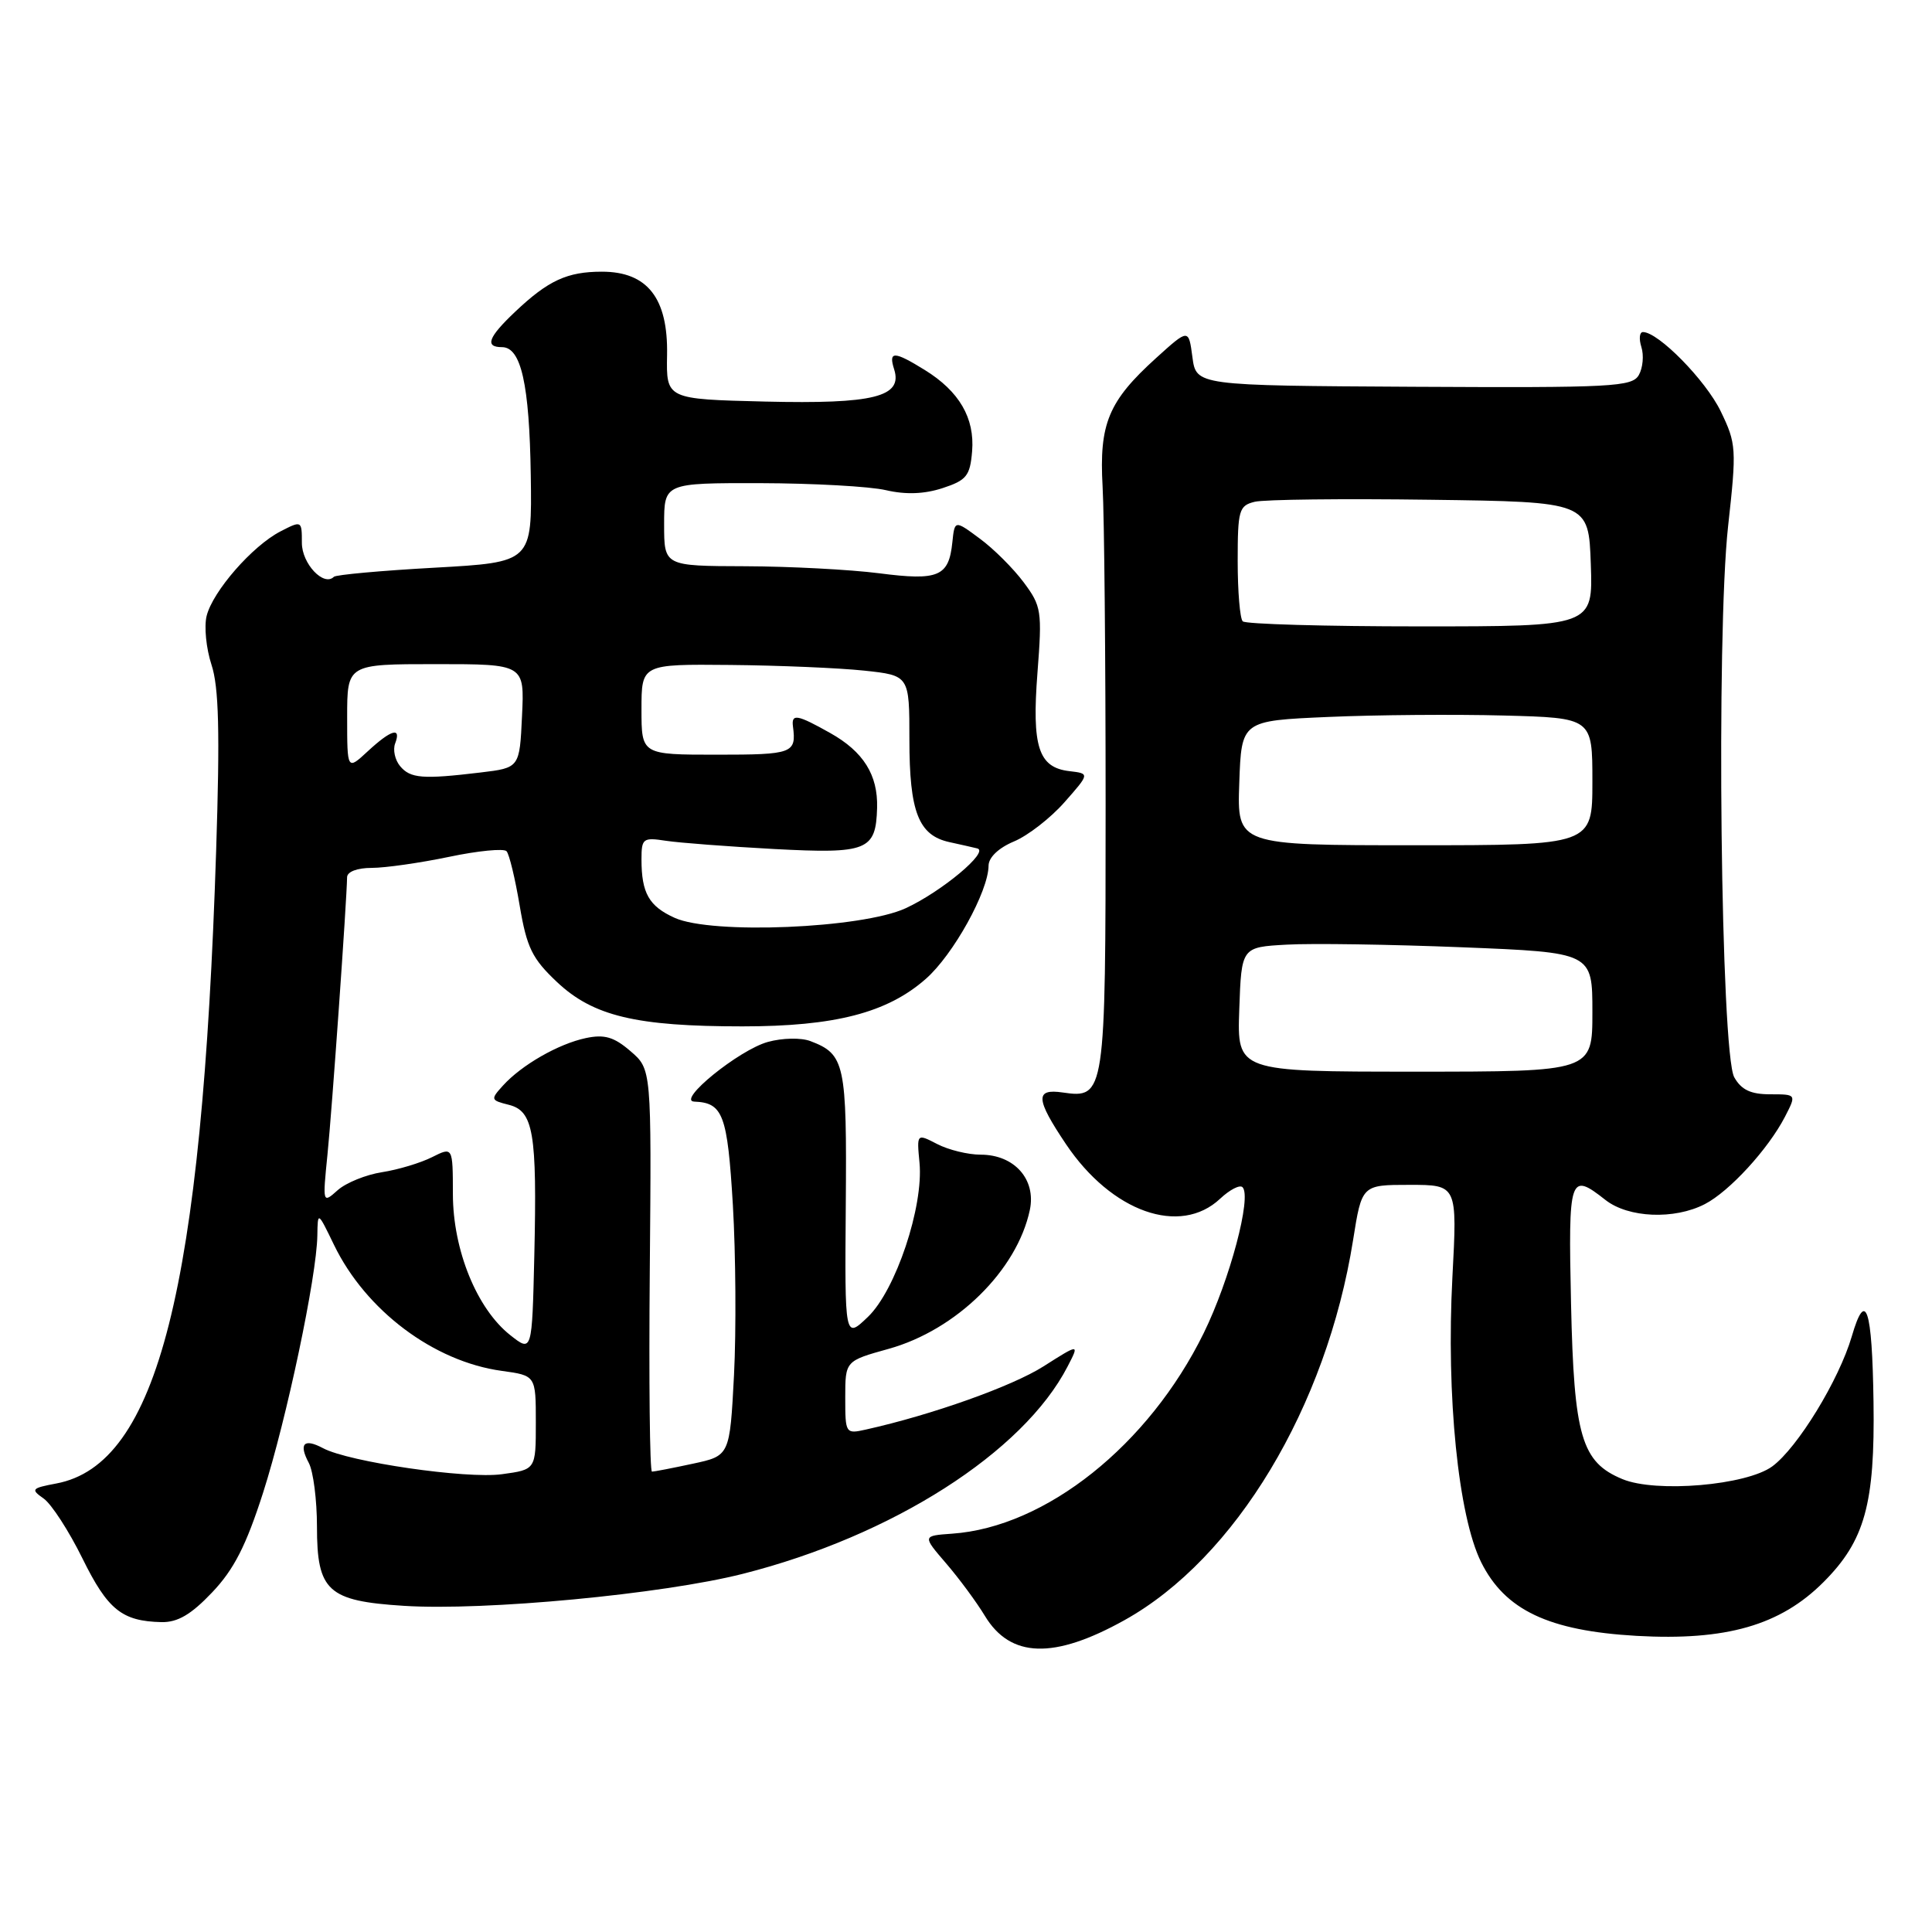 <?xml version="1.0" encoding="UTF-8" standalone="no"?>
<!DOCTYPE svg PUBLIC "-//W3C//DTD SVG 1.1//EN" "http://www.w3.org/Graphics/SVG/1.1/DTD/svg11.dtd" >
<svg xmlns="http://www.w3.org/2000/svg" xmlns:xlink="http://www.w3.org/1999/xlink" version="1.1" viewBox="0 0 256 256">
 <g >
 <path fill="currentColor"
d=" M 149.00 214.68 C 163.70 206.50 175.77 186.43 179.29 164.32 C 180.45 157.00 180.45 157.00 186.77 157.00 C 193.10 157.00 193.10 157.00 192.45 169.25 C 191.62 184.96 193.23 200.90 196.26 207.00 C 199.42 213.35 205.20 216.09 216.85 216.76 C 228.71 217.43 235.90 215.37 241.62 209.64 C 247.10 204.16 248.45 199.29 248.25 185.73 C 248.07 173.29 247.22 170.75 245.37 177.08 C 243.67 182.87 238.19 191.83 234.84 194.30 C 231.43 196.81 219.43 197.84 214.98 195.99 C 209.55 193.74 208.56 190.36 208.17 172.75 C 207.80 155.80 207.98 155.26 212.73 159.00 C 215.76 161.38 221.86 161.64 225.90 159.55 C 229.16 157.87 234.29 152.27 236.51 147.99 C 238.05 145.00 238.05 145.00 234.56 145.00 C 231.98 145.00 230.74 144.41 229.80 142.75 C 228.01 139.56 227.39 84.21 228.98 69.74 C 230.12 59.45 230.08 58.79 228.00 54.49 C 226.01 50.39 219.74 44.00 217.70 44.00 C 217.24 44.00 217.15 44.89 217.49 45.98 C 217.84 47.07 217.69 48.74 217.16 49.68 C 216.28 51.26 213.71 51.39 187.35 51.25 C 158.50 51.09 158.50 51.09 158.00 47.31 C 157.50 43.54 157.50 43.54 153.19 47.44 C 146.87 53.16 145.63 56.14 146.10 64.48 C 146.32 68.34 146.50 87.29 146.50 106.60 C 146.50 145.12 146.43 145.58 140.81 144.76 C 137.13 144.22 137.22 145.61 141.25 151.61 C 147.30 160.61 156.37 163.82 161.68 158.83 C 162.95 157.64 164.28 156.95 164.64 157.31 C 165.89 158.56 162.96 169.59 159.50 176.64 C 152.22 191.47 138.59 202.35 126.16 203.22 C 122.22 203.50 122.22 203.50 125.36 207.15 C 127.09 209.16 129.40 212.29 130.50 214.11 C 133.89 219.71 139.64 219.89 149.00 214.68 Z  M 28.10 211.01 C 30.99 207.98 32.61 204.81 34.87 197.76 C 37.98 188.04 41.97 169.14 42.05 163.70 C 42.10 160.50 42.10 160.50 44.26 164.96 C 48.47 173.65 57.48 180.42 66.50 181.65 C 71.00 182.27 71.00 182.27 71.00 188.50 C 71.00 194.73 71.00 194.73 66.51 195.34 C 61.80 195.99 46.22 193.72 42.80 191.89 C 40.27 190.54 39.55 191.29 40.92 193.85 C 41.51 194.96 42.00 198.75 42.00 202.28 C 42.00 210.83 43.43 212.14 53.50 212.78 C 64.21 213.47 87.78 211.24 98.43 208.54 C 118.25 203.52 135.58 192.45 141.46 181.07 C 143.04 178.02 143.04 178.02 138.27 181.05 C 134.12 183.69 123.47 187.48 114.75 189.42 C 112.04 190.03 112.00 189.96 112.00 185.18 C 112.00 180.33 112.00 180.33 117.75 178.73 C 126.73 176.23 134.77 168.32 136.46 160.32 C 137.31 156.27 134.40 153.00 129.95 153.00 C 128.27 153.00 125.68 152.37 124.18 151.59 C 121.47 150.19 121.47 150.19 121.84 154.08 C 122.39 159.89 118.68 170.97 115.01 174.49 C 111.93 177.44 111.93 177.44 112.07 159.70 C 112.22 140.92 111.96 139.69 107.38 137.95 C 106.14 137.48 103.67 137.53 101.75 138.06 C 97.93 139.11 89.59 145.88 92.00 145.97 C 95.81 146.12 96.39 147.69 97.11 159.68 C 97.49 166.18 97.56 176.31 97.26 182.20 C 96.70 192.90 96.70 192.90 91.80 193.95 C 89.11 194.53 86.67 195.00 86.39 195.00 C 86.10 195.00 85.97 183.00 86.10 168.34 C 86.33 141.68 86.33 141.68 83.55 139.29 C 81.36 137.40 80.10 137.03 77.63 137.55 C 73.99 138.32 69.11 141.12 66.64 143.85 C 64.98 145.68 65.01 145.79 67.41 146.39 C 70.69 147.21 71.17 150.08 70.80 166.34 C 70.50 179.19 70.50 179.19 67.62 176.92 C 63.19 173.43 60.02 165.65 60.01 158.22 C 60.00 151.95 60.00 151.95 57.25 153.33 C 55.74 154.09 52.76 154.99 50.63 155.32 C 48.50 155.65 45.85 156.72 44.74 157.71 C 42.75 159.49 42.74 159.46 43.39 153.00 C 43.99 147.12 45.95 119.28 45.99 116.25 C 45.99 115.51 47.32 115.00 49.25 115.00 C 51.04 115.00 55.65 114.34 59.49 113.54 C 63.33 112.73 66.77 112.40 67.12 112.79 C 67.48 113.18 68.26 116.42 68.86 120.00 C 69.80 125.57 70.51 127.02 73.81 130.13 C 78.60 134.64 84.29 136.00 98.37 136.00 C 110.62 136.00 117.56 134.21 122.67 129.71 C 126.31 126.52 130.97 118.11 130.99 114.70 C 131.00 113.61 132.32 112.35 134.35 111.50 C 136.20 110.73 139.21 108.39 141.05 106.30 C 144.40 102.50 144.40 102.50 141.70 102.18 C 137.60 101.70 136.71 98.97 137.47 89.13 C 138.10 80.97 138.00 80.32 135.65 77.17 C 134.28 75.33 131.67 72.72 129.83 71.37 C 126.50 68.90 126.50 68.90 126.19 71.87 C 125.72 76.40 124.36 76.98 116.48 75.96 C 112.64 75.47 104.66 75.05 98.75 75.03 C 88.00 75.00 88.00 75.00 88.00 69.50 C 88.00 64.00 88.00 64.00 100.75 64.02 C 107.76 64.04 115.25 64.45 117.39 64.95 C 120.01 65.56 122.47 65.47 124.89 64.68 C 128.07 63.64 128.54 63.06 128.81 59.80 C 129.17 55.39 127.11 51.85 122.53 49.02 C 118.46 46.50 117.70 46.49 118.48 48.94 C 119.64 52.59 115.78 53.55 101.39 53.21 C 88.28 52.89 88.28 52.89 88.39 47.03 C 88.53 39.51 85.79 36.00 79.76 36.00 C 75.15 36.00 72.64 37.16 68.25 41.32 C 64.68 44.70 64.20 46.00 66.52 46.00 C 69.05 46.00 70.15 50.90 70.33 63.00 C 70.50 74.50 70.50 74.50 57.62 75.22 C 50.53 75.61 44.51 76.16 44.24 76.43 C 42.90 77.77 40.00 74.69 40.00 71.94 C 40.00 68.97 39.98 68.96 37.15 70.42 C 33.44 72.34 28.20 78.34 27.38 81.61 C 27.03 83.02 27.32 85.93 28.02 88.07 C 29.00 91.02 29.15 96.99 28.64 112.73 C 26.77 170.76 20.89 194.05 7.46 196.57 C 4.17 197.19 4.04 197.34 5.78 198.56 C 6.82 199.29 9.13 202.86 10.93 206.51 C 14.28 213.31 16.16 214.82 21.40 214.94 C 23.54 214.98 25.32 213.94 28.10 211.01 Z  M 164.21 133.75 C 164.50 125.50 164.50 125.50 170.50 125.17 C 173.80 124.98 184.26 125.14 193.75 125.52 C 211.00 126.21 211.00 126.21 211.00 134.11 C 211.00 142.00 211.00 142.00 187.46 142.00 C 163.92 142.00 163.92 142.00 164.21 133.75 Z  M 164.21 103.75 C 164.50 95.50 164.50 95.50 176.00 95.00 C 182.32 94.72 192.79 94.64 199.25 94.81 C 211.00 95.12 211.00 95.12 211.00 103.56 C 211.00 112.00 211.00 112.00 187.46 112.00 C 163.92 112.00 163.92 112.00 164.21 103.75 Z  M 164.67 82.33 C 164.30 81.97 164.00 78.38 164.00 74.35 C 164.00 67.60 164.17 67.00 166.25 66.49 C 167.49 66.18 177.95 66.06 189.50 66.22 C 210.50 66.50 210.50 66.50 210.79 74.75 C 211.08 83.00 211.08 83.00 188.21 83.00 C 175.63 83.00 165.03 82.70 164.67 82.33 Z  M 89.40 121.62 C 85.99 120.08 85.00 118.34 85.00 113.87 C 85.00 111.09 85.20 110.94 88.25 111.41 C 90.04 111.68 96.49 112.17 102.59 112.50 C 114.94 113.15 116.06 112.71 116.22 107.04 C 116.34 102.68 114.41 99.60 110.01 97.13 C 105.64 94.67 104.85 94.53 105.07 96.25 C 105.54 99.82 105.05 100.00 95.00 100.00 C 85.00 100.00 85.00 100.00 85.00 94.00 C 85.00 88.00 85.00 88.00 96.75 88.11 C 103.21 88.17 111.20 88.51 114.50 88.86 C 120.50 89.50 120.50 89.50 120.50 98.00 C 120.50 107.58 121.71 110.68 125.78 111.58 C 127.28 111.91 128.94 112.28 129.49 112.42 C 131.15 112.82 124.77 118.15 120.00 120.35 C 114.20 123.02 94.32 123.85 89.40 121.62 Z  M 53.01 101.51 C 52.33 100.69 52.04 99.34 52.36 98.51 C 53.21 96.28 51.84 96.67 48.74 99.54 C 46.00 102.08 46.00 102.08 46.00 95.04 C 46.00 88.00 46.00 88.00 57.75 88.00 C 69.50 88.00 69.50 88.00 69.17 94.87 C 68.85 101.74 68.85 101.74 63.67 102.36 C 56.00 103.28 54.37 103.15 53.01 101.51 Z "/>
</g>
</svg>